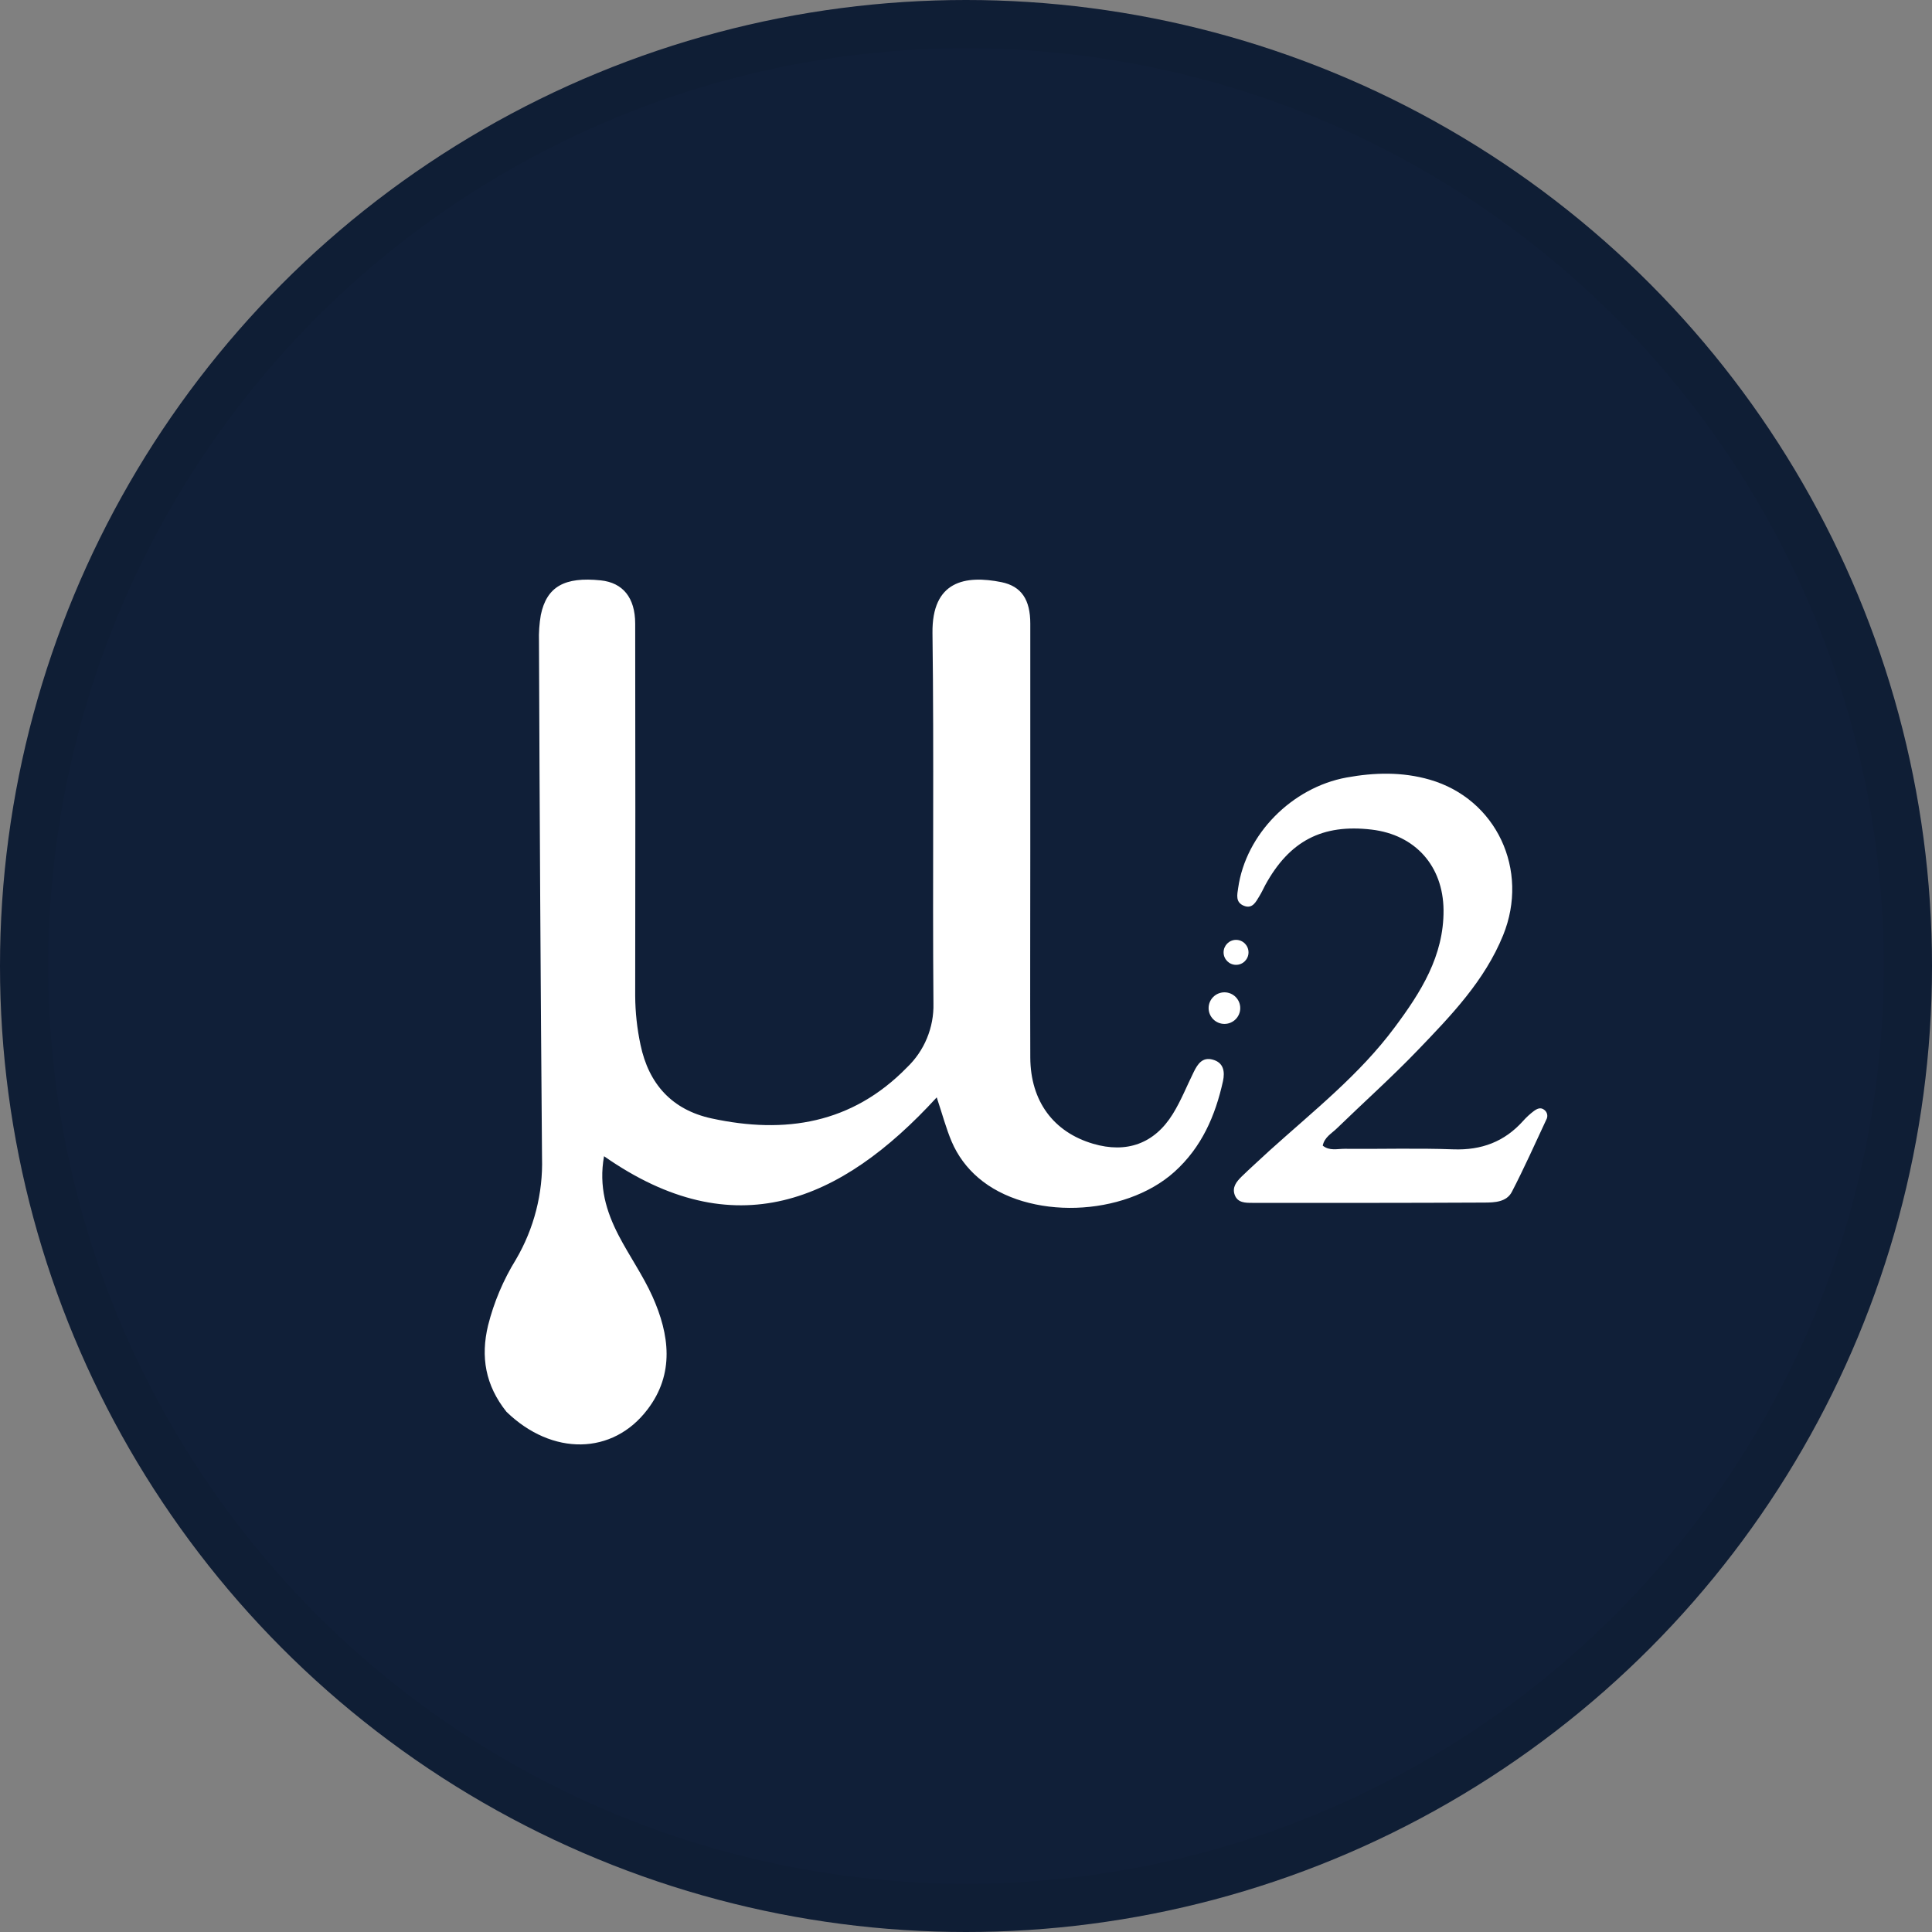 <svg width="40" height="40" viewBox="0 0 40 40" fill="none" xmlns="http://www.w3.org/2000/svg">
<rect x="0" y="0" width="40" height="40" fill="#808080" stroke="none"/>
<circle cx="20" cy="20" r="20" fill="#101F38"/>
<path d="M10.486 29.23C10.047 28.68 9.949 28.09 10.105 27.441C10.226 26.96 10.42 26.501 10.681 26.078C11.056 25.439 11.244 24.707 11.222 23.967C11.193 20.405 11.172 16.843 11.159 13.281C11.153 13.097 11.166 12.913 11.197 12.732C11.319 12.145 11.689 11.938 12.439 12.016C12.894 12.064 13.15 12.372 13.151 12.911C13.155 15.48 13.155 18.049 13.151 20.618C13.153 20.959 13.19 21.298 13.261 21.631C13.431 22.444 13.914 22.979 14.734 23.156C16.254 23.485 17.639 23.265 18.776 22.102C18.955 21.931 19.097 21.725 19.191 21.497C19.286 21.268 19.332 21.022 19.326 20.775C19.305 18.219 19.339 15.664 19.306 13.108C19.292 12.024 19.987 11.903 20.735 12.053C21.151 12.139 21.331 12.419 21.331 12.911C21.331 14.486 21.331 16.063 21.331 17.637C21.331 19.056 21.326 20.477 21.331 21.897C21.336 22.8 21.812 23.439 22.631 23.68C23.323 23.884 23.901 23.68 24.282 23.063C24.453 22.787 24.573 22.48 24.718 22.188C24.797 22.029 24.895 21.881 25.106 21.938C25.339 22 25.361 22.193 25.321 22.382C25.162 23.101 24.88 23.753 24.315 24.262C23.272 25.199 21.282 25.268 20.254 24.384C20.015 24.18 19.826 23.924 19.703 23.635C19.588 23.364 19.513 23.077 19.394 22.72C17.405 24.892 15.203 25.825 12.506 23.938C12.393 24.566 12.553 25.085 12.808 25.578C13.029 26.004 13.312 26.405 13.509 26.843C13.861 27.629 13.97 28.442 13.406 29.181C12.687 30.129 11.432 30.147 10.486 29.23Z" fill="white"/>
<path d="M26.282 23.824C27.2 22.996 28.151 22.247 28.877 21.268C29.415 20.546 29.894 19.794 29.887 18.842C29.878 17.93 29.303 17.283 28.398 17.176C27.376 17.055 26.695 17.411 26.195 18.326C26.155 18.401 26.12 18.48 26.075 18.552C26.002 18.672 25.931 18.824 25.753 18.753C25.574 18.681 25.615 18.522 25.635 18.384C25.793 17.269 26.748 16.306 27.876 16.098C28.457 15.992 29.031 15.978 29.601 16.142C30.98 16.54 31.669 18.01 31.121 19.362C30.738 20.306 30.045 21.023 29.358 21.738C28.818 22.301 28.235 22.821 27.676 23.364C27.569 23.468 27.421 23.544 27.386 23.719C27.526 23.833 27.688 23.784 27.836 23.785C28.588 23.792 29.341 23.768 30.092 23.796C30.673 23.816 31.147 23.639 31.533 23.209C31.599 23.135 31.672 23.067 31.75 23.008C31.818 22.957 31.898 22.912 31.981 22.985C32.009 23.009 32.027 23.041 32.033 23.076C32.039 23.112 32.033 23.148 32.015 23.18C31.781 23.68 31.556 24.185 31.302 24.675C31.192 24.888 30.945 24.897 30.735 24.898C29.132 24.906 27.529 24.905 25.926 24.904C25.786 24.904 25.626 24.904 25.565 24.743C25.504 24.582 25.6 24.466 25.702 24.364C25.883 24.187 26.075 24.017 26.282 23.824Z" fill="white"/>
<path d="M25.591 19.976C25.734 19.976 25.849 19.86 25.849 19.718C25.849 19.575 25.734 19.459 25.591 19.459C25.449 19.459 25.333 19.575 25.333 19.718C25.333 19.86 25.449 19.976 25.591 19.976Z" fill="white"/>
<path d="M25.351 21.199C25.531 21.199 25.678 21.052 25.678 20.872C25.678 20.691 25.531 20.545 25.351 20.545C25.17 20.545 25.023 20.691 25.023 20.872C25.023 21.052 25.17 21.199 25.351 21.199Z" fill="white"/>
<circle cx="20" cy="20" r="19.5" stroke="black" stroke-opacity="0.05"/>
</svg>
